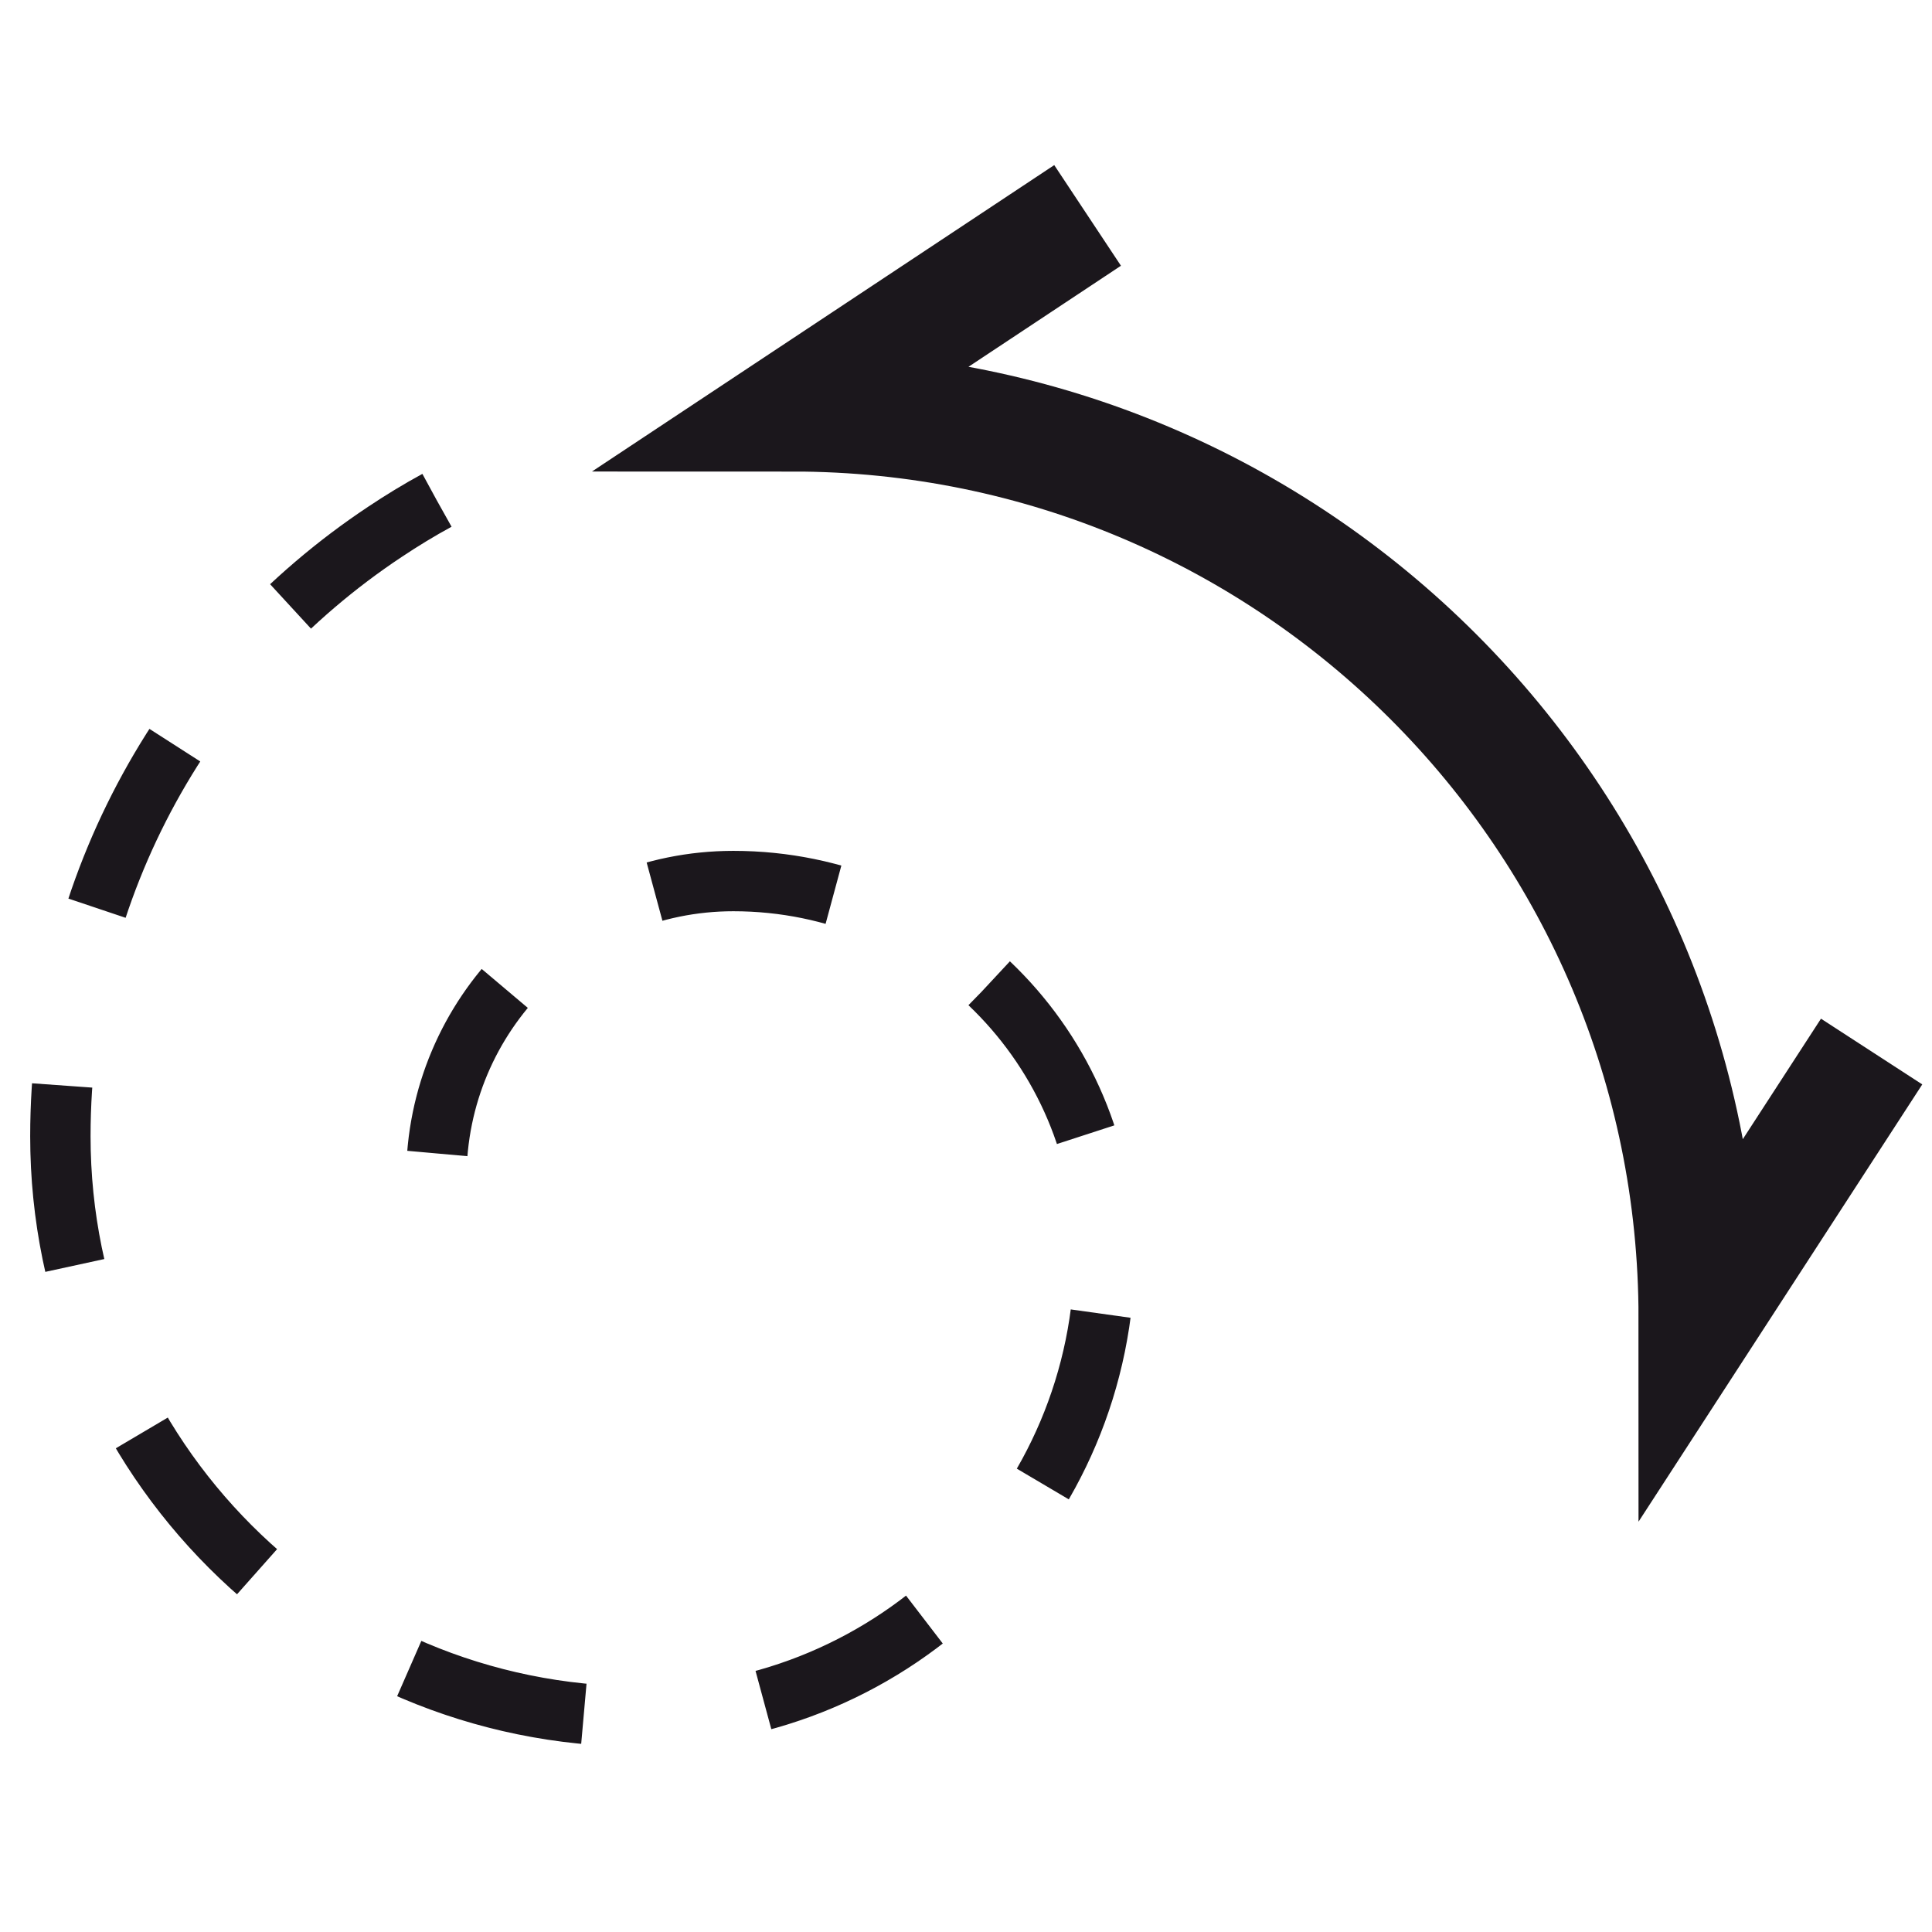<?xml version="1.0" encoding="utf-8"?>
<!-- Generator: Adobe Illustrator 16.0.0, SVG Export Plug-In . SVG Version: 6.00 Build 0)  -->
<!DOCTYPE svg PUBLIC "-//W3C//DTD SVG 1.1//EN" "http://www.w3.org/Graphics/SVG/1.1/DTD/svg11.dtd">
<svg version="1.1" id="Calque_1" xmlns="http://www.w3.org/2000/svg" xmlns:xlink="http://www.w3.org/1999/xlink" x="0px" y="0px"
	 width="32px" height="32px" viewBox="0 0 32 32" enable-background="new 0 0 32 32" xml:space="preserve">
<g>
	<path fill="none" stroke="#1B171C" stroke-miterlimit="10" stroke-dasharray="3" d="M7.235,8.288
		C6.941,8.448,6.656,8.622,6.38,8.806C3.138,10.956,1,14.64,1,18.821c0,5.309,4.302,9.61,9.609,9.61
		c4.245,0,7.688-3.442,7.688-7.688c0-3.396-2.754-6.15-6.15-6.15c-2.718,0-4.92,2.203-4.92,4.921"/>
	<path fill="none" stroke="#1B171C" stroke-width="2" stroke-miterlimit="10" d="M18.014,3.568L13.123,6.81
		c8.293,0,15.016,6.723,15.016,15.016L31,17.417"/>
</g>
</svg>
